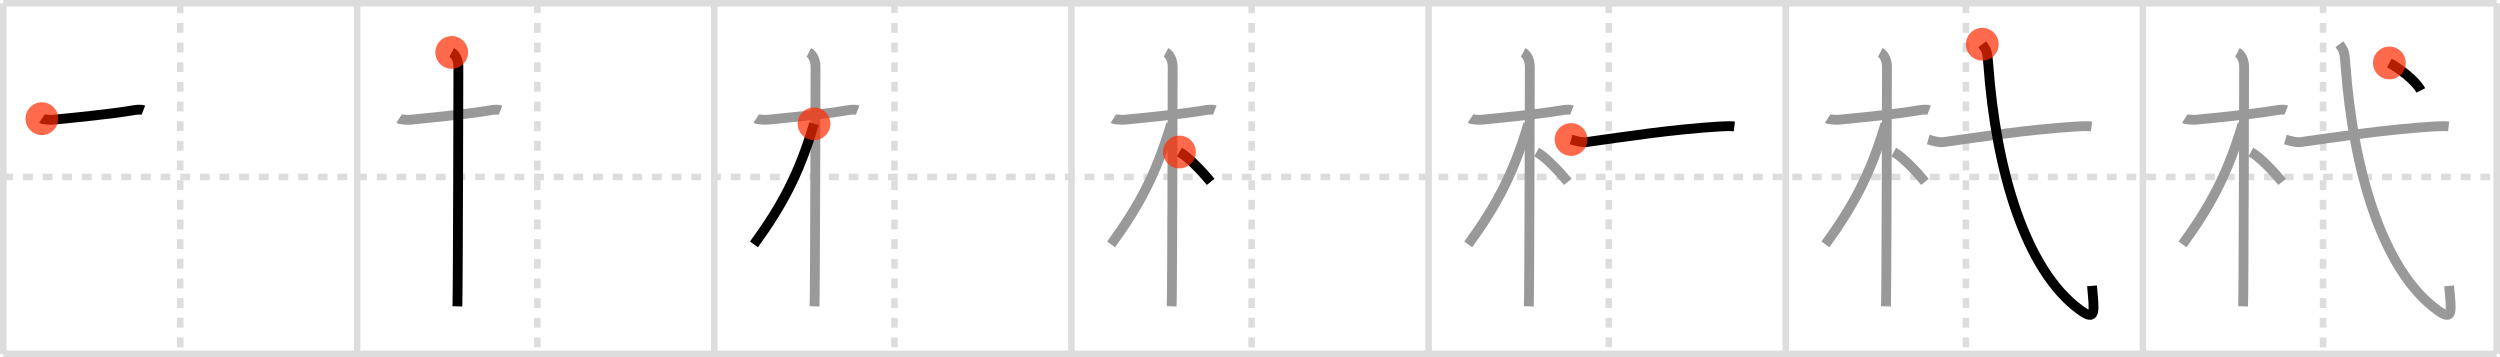 <svg width="763px" height="109px" viewBox="0 0 763 109" xmlns="http://www.w3.org/2000/svg" xmlns:xlink="http://www.w3.org/1999/xlink" xml:space="preserve" version="1.1"  baseProfile="full">
<line x1="1" y1="1" x2="762" y2="1" style="stroke:#ddd;stroke-width:2" />
<line x1="1" y1="1" x2="1" y2="108" style="stroke:#ddd;stroke-width:2" />
<line x1="1" y1="108" x2="762" y2="108" style="stroke:#ddd;stroke-width:2" />
<line x1="762" y1="1" x2="762" y2="108" style="stroke:#ddd;stroke-width:2" />
<line x1="109" y1="1" x2="109" y2="108" style="stroke:#ddd;stroke-width:2" />
<line x1="218" y1="1" x2="218" y2="108" style="stroke:#ddd;stroke-width:2" />
<line x1="327" y1="1" x2="327" y2="108" style="stroke:#ddd;stroke-width:2" />
<line x1="436" y1="1" x2="436" y2="108" style="stroke:#ddd;stroke-width:2" />
<line x1="545" y1="1" x2="545" y2="108" style="stroke:#ddd;stroke-width:2" />
<line x1="654" y1="1" x2="654" y2="108" style="stroke:#ddd;stroke-width:2" />
<line x1="1" y1="54" x2="762" y2="54" style="stroke:#ddd;stroke-width:2;stroke-dasharray:3 3" />
<line x1="55" y1="1" x2="55" y2="108" style="stroke:#ddd;stroke-width:2;stroke-dasharray:3 3" />
<line x1="164" y1="1" x2="164" y2="108" style="stroke:#ddd;stroke-width:2;stroke-dasharray:3 3" />
<line x1="273" y1="1" x2="273" y2="108" style="stroke:#ddd;stroke-width:2;stroke-dasharray:3 3" />
<line x1="382" y1="1" x2="382" y2="108" style="stroke:#ddd;stroke-width:2;stroke-dasharray:3 3" />
<line x1="491" y1="1" x2="491" y2="108" style="stroke:#ddd;stroke-width:2;stroke-dasharray:3 3" />
<line x1="600" y1="1" x2="600" y2="108" style="stroke:#ddd;stroke-width:2;stroke-dasharray:3 3" />
<line x1="709" y1="1" x2="709" y2="108" style="stroke:#ddd;stroke-width:2;stroke-dasharray:3 3" />
<path d="M12.78,36.22c0.37,0.24,2.55,0.41,3.53,0.31c4.21-0.41,17.78-1.71,24.54-2.91c0.98-0.17,2.3-0.24,2.91,0" style="fill:none;stroke:black;stroke-width:3" />
<circle cx="12.78" cy="36.22" r="5" stroke-width="0" fill="#FF2A00" opacity="0.7" />
<path d="M121.78,36.22c0.37,0.24,2.55,0.41,3.53,0.31c4.21-0.41,17.78-1.71,24.54-2.91c0.98-0.17,2.3-0.24,2.91,0" style="fill:none;stroke:#999;stroke-width:3" />
<path d="M137.86,16c0.91,0.47,2.04,2,2.04,4.42c0,0.95-0.12,67.25-0.3,73.08" style="fill:none;stroke:black;stroke-width:3" />
<circle cx="137.86" cy="16.0" r="5" stroke-width="0" fill="#FF2A00" opacity="0.7" />
<path d="M230.78,36.22c0.37,0.24,2.55,0.41,3.53,0.31c4.21-0.41,17.78-1.71,24.54-2.91c0.98-0.17,2.3-0.24,2.91,0" style="fill:none;stroke:#999;stroke-width:3" />
<path d="M246.86,16c0.91,0.47,2.04,2,2.04,4.42c0,0.95-0.12,67.25-0.3,73.08" style="fill:none;stroke:#999;stroke-width:3" />
<path d="M248.44,37.78C243.75,53.5,238.5,63,230.11,74.59" style="fill:none;stroke:black;stroke-width:3" />
<circle cx="248.44" cy="37.78" r="5" stroke-width="0" fill="#FF2A00" opacity="0.7" />
<path d="M339.78,36.22c0.37,0.24,2.55,0.41,3.53,0.31c4.21-0.41,17.78-1.71,24.54-2.91c0.98-0.17,2.3-0.24,2.91,0" style="fill:none;stroke:#999;stroke-width:3" />
<path d="M355.86,16c0.91,0.47,2.04,2,2.04,4.42c0,0.95-0.12,67.25-0.3,73.08" style="fill:none;stroke:#999;stroke-width:3" />
<path d="M357.44,37.78C352.75,53.5,347.5,63,339.11,74.59" style="fill:none;stroke:#999;stroke-width:3" />
<path d="M359.97,46.4c2.73,1.47,7.22,6.25,9.53,9.1" style="fill:none;stroke:black;stroke-width:3" />
<circle cx="359.97" cy="46.4" r="5" stroke-width="0" fill="#FF2A00" opacity="0.7" />
<path d="M448.78,36.22c0.37,0.24,2.55,0.41,3.53,0.31c4.21-0.41,17.78-1.71,24.54-2.91c0.98-0.17,2.3-0.24,2.91,0" style="fill:none;stroke:#999;stroke-width:3" />
<path d="M464.86,16c0.91,0.47,2.04,2,2.04,4.42c0,0.95-0.12,67.25-0.3,73.08" style="fill:none;stroke:#999;stroke-width:3" />
<path d="M466.44,37.78C461.75,53.5,456.5,63,448.11,74.59" style="fill:none;stroke:#999;stroke-width:3" />
<path d="M468.97,46.4c2.73,1.47,7.22,6.25,9.53,9.1" style="fill:none;stroke:#999;stroke-width:3" />
<path d="M479.5,42.58c1.5,0.42,3.23,0.98,4.69,0.78c11.56-1.6,25.81-3.85,40.72-4.76c1.87-0.11,3.18-0.15,4.42-0.01" style="fill:none;stroke:black;stroke-width:3" />
<circle cx="479.5" cy="42.58" r="5" stroke-width="0" fill="#FF2A00" opacity="0.7" />
<path d="M557.78,36.22c0.37,0.24,2.55,0.41,3.53,0.31c4.21-0.41,17.78-1.71,24.54-2.91c0.98-0.17,2.3-0.24,2.91,0" style="fill:none;stroke:#999;stroke-width:3" />
<path d="M573.86,16c0.91,0.47,2.04,2,2.04,4.42c0,0.95-0.12,67.25-0.3,73.08" style="fill:none;stroke:#999;stroke-width:3" />
<path d="M575.44,37.78C570.75,53.5,565.5,63,557.11,74.59" style="fill:none;stroke:#999;stroke-width:3" />
<path d="M577.97,46.4c2.73,1.47,7.22,6.25,9.53,9.1" style="fill:none;stroke:#999;stroke-width:3" />
<path d="M588.5,42.58c1.5,0.42,3.23,0.98,4.69,0.78c11.56-1.6,25.81-3.85,40.72-4.76c1.87-0.11,3.18-0.15,4.42-0.01" style="fill:none;stroke:#999;stroke-width:3" />
<path d="M604.99,13.5c1.34,1.8,1.56,2.31,1.84,6.18c2.34,32.46,11.38,62.66,27.8,74.77c5.27,3.89,4.52,0.77,3.85-7.21" style="fill:none;stroke:black;stroke-width:3" />
<circle cx="604.99" cy="13.5" r="5" stroke-width="0" fill="#FF2A00" opacity="0.7" />
<path d="M666.78,36.22c0.37,0.24,2.55,0.41,3.53,0.31c4.21-0.41,17.78-1.71,24.54-2.91c0.98-0.17,2.3-0.24,2.91,0" style="fill:none;stroke:#999;stroke-width:3" />
<path d="M682.86,16c0.91,0.47,2.04,2,2.04,4.42c0,0.95-0.12,67.25-0.3,73.08" style="fill:none;stroke:#999;stroke-width:3" />
<path d="M684.44,37.78C679.75,53.5,674.5,63,666.11,74.59" style="fill:none;stroke:#999;stroke-width:3" />
<path d="M686.97,46.4c2.73,1.47,7.22,6.25,9.53,9.1" style="fill:none;stroke:#999;stroke-width:3" />
<path d="M697.5,42.58c1.5,0.42,3.23,0.98,4.69,0.78c11.56-1.6,25.81-3.85,40.72-4.76c1.87-0.11,3.18-0.15,4.42-0.01" style="fill:none;stroke:#999;stroke-width:3" />
<path d="M713.99,13.5c1.34,1.8,1.56,2.31,1.84,6.18c2.34,32.46,11.38,62.66,27.8,74.77c5.27,3.89,4.52,0.77,3.85-7.21" style="fill:none;stroke:#999;stroke-width:3" />
<path d="M729.24,19.21c3.13,1.68,8.13,5.52,9.59,8.39" style="fill:none;stroke:black;stroke-width:3" />
<circle cx="729.24" cy="19.21" r="5" stroke-width="0" fill="#FF2A00" opacity="0.7" />
</svg>